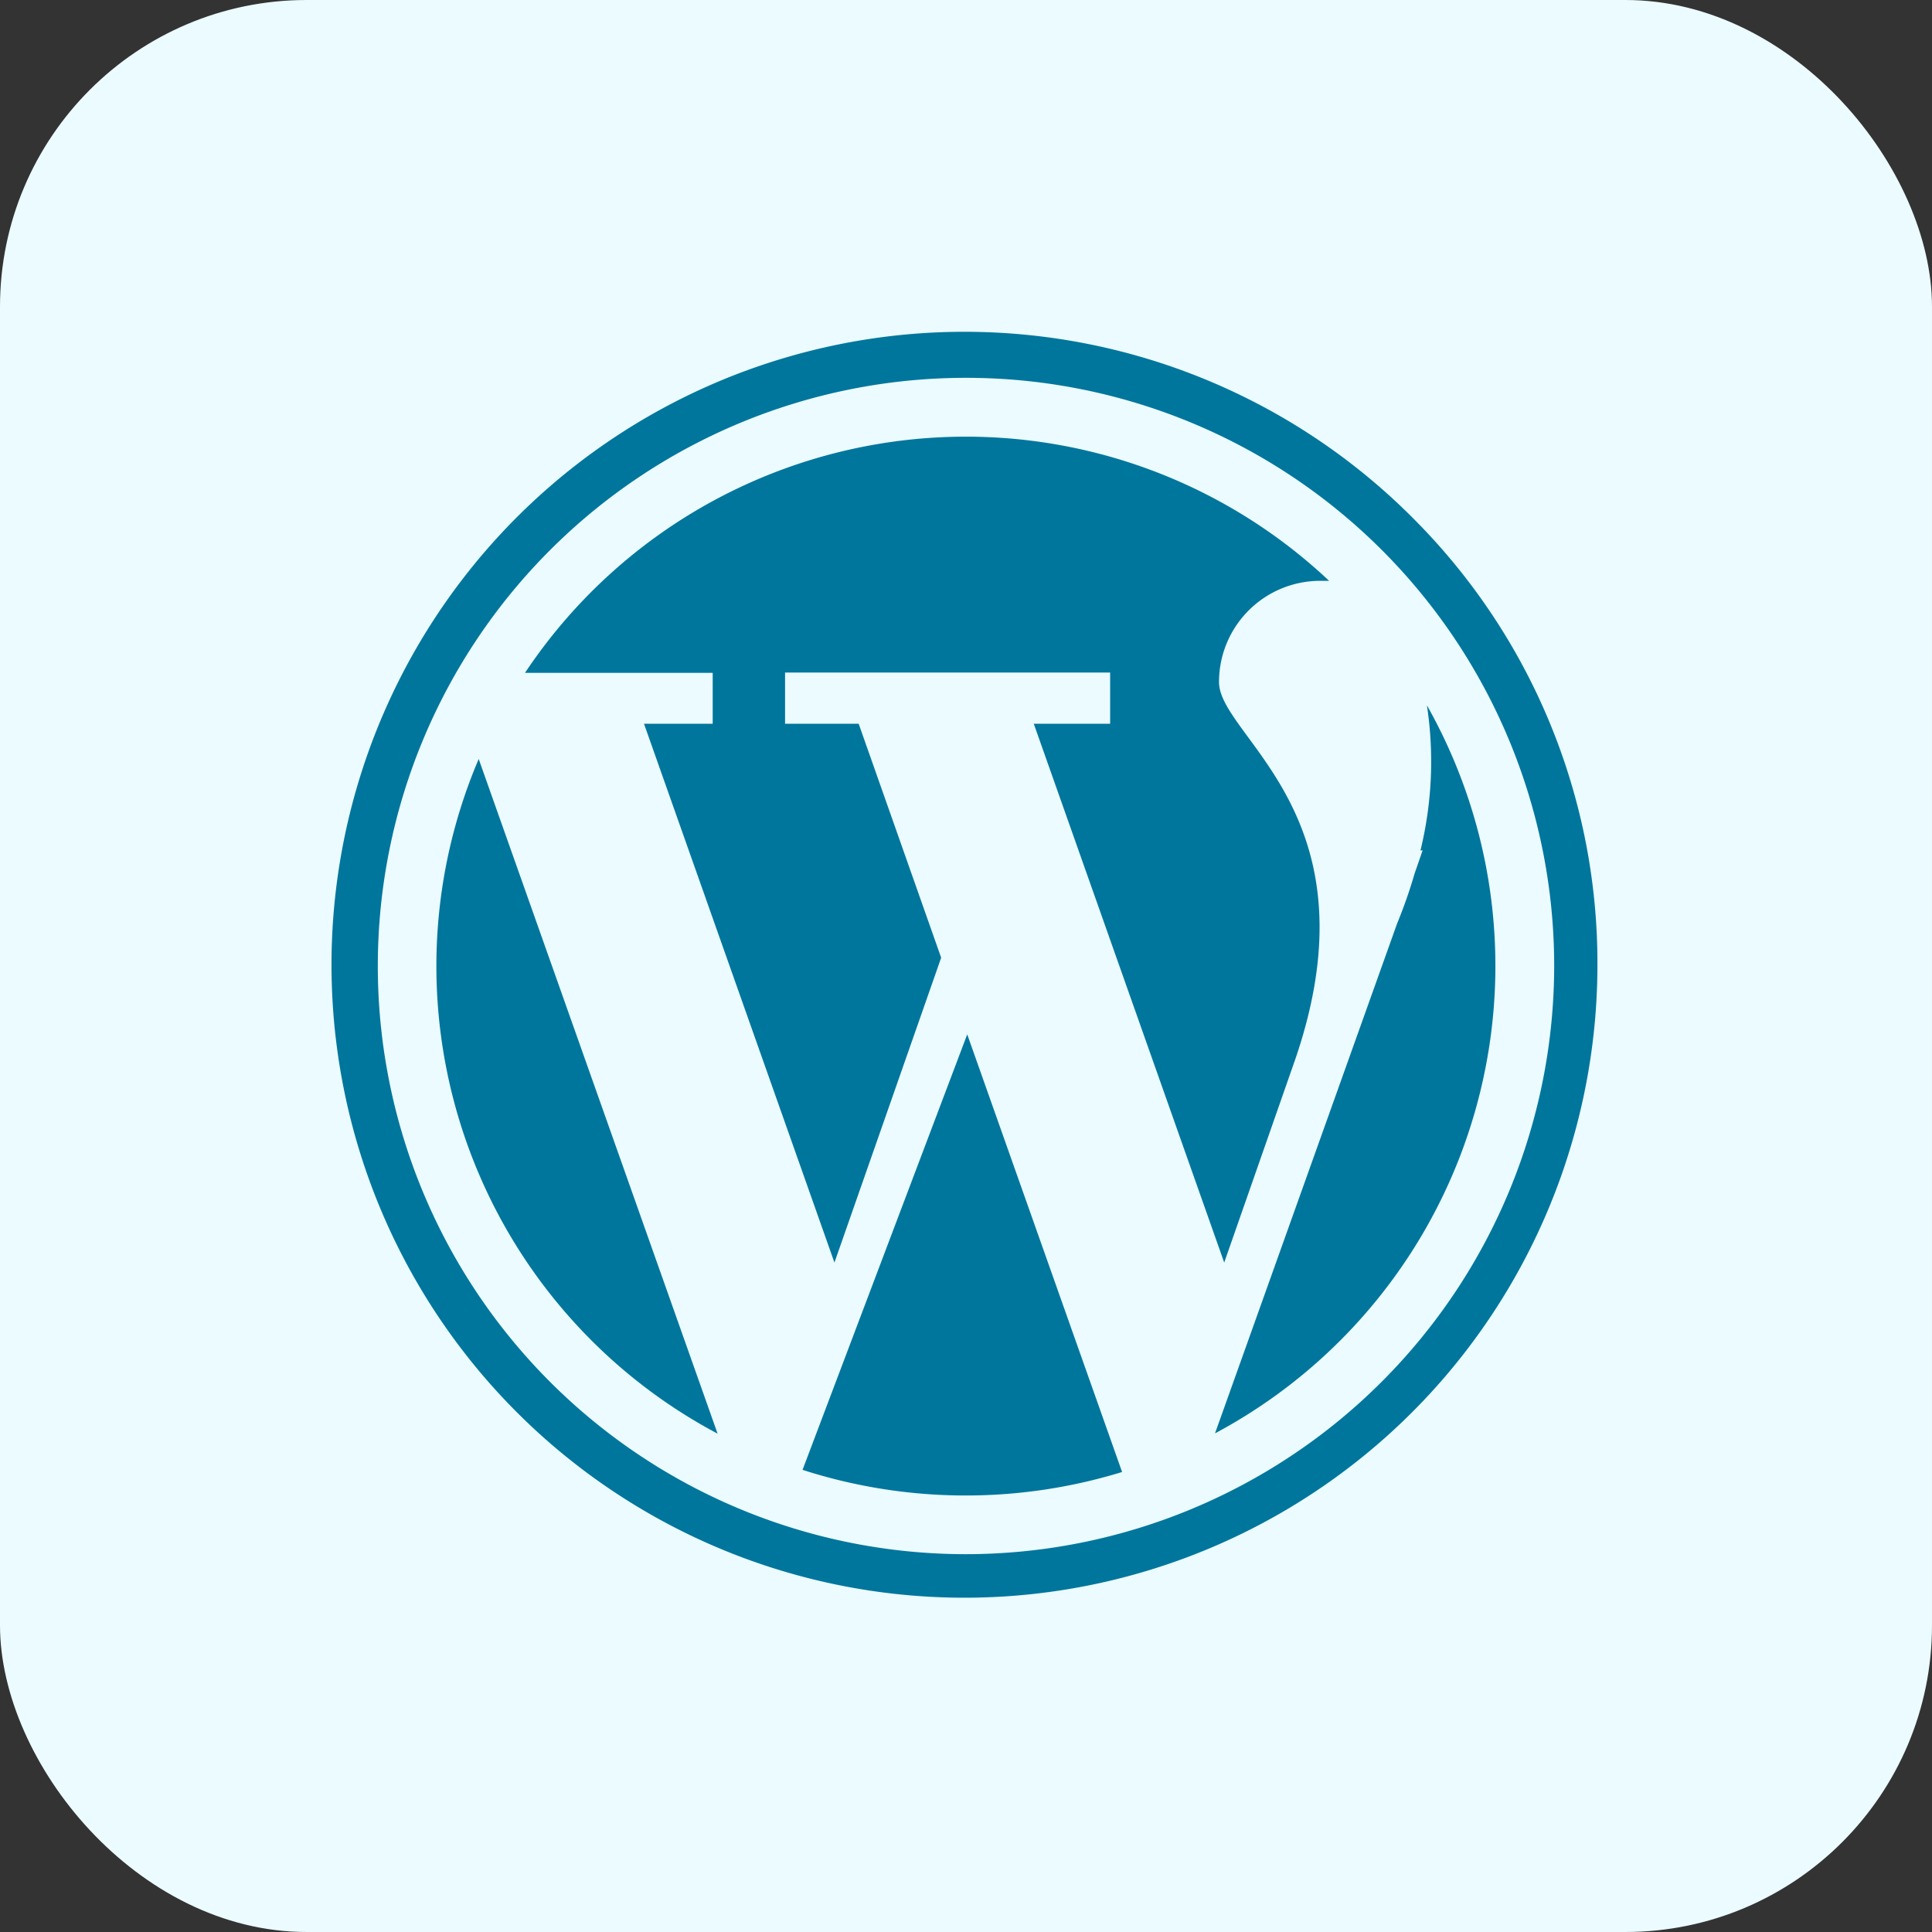 <svg xmlns="http://www.w3.org/2000/svg" viewBox="0 0 63 63"><rect x="0" y="0" width="63" height="63" fill="#333333" stroke="none"/><defs><style>.cls-1{fill:#ebfbff;}.cls-2{fill:#00769d;}</style></defs><title>Wordpress</title><g id="Layer_2" data-name="Layer 2"><g id="Layer_1-2" data-name="Layer 1"><rect class="cls-1" width="63" height="63" rx="10" ry="10"/><path class="cls-2" d="M23.24,23.6H21l6.21,17.57,3.48-9.94L28,23.6h-2.4V21.93H36.2V23.6H33.71l6.21,17.57,2.23-6.38c2.93-8.18-2.4-10.73-2.4-12.55a3.3,3.3,0,0,1,3.3-3.3h.29a17.27,17.27,0,0,0-26.22,3h6.12V23.6Z"/><path class="cls-2" d="M14.23,31.5A17.26,17.26,0,0,0,23.4,46.75l-7.79-22A17.21,17.21,0,0,0,14.23,31.5Z"/><path class="cls-2" d="M46.53,23a12.21,12.21,0,0,1-.21,4.73h.07l-.26.75h0a16.09,16.09,0,0,1-.57,1.63L39.62,46.74A17.28,17.28,0,0,0,46.53,23Z"/><path class="cls-2" d="M26.17,47.93A17.35,17.35,0,0,0,36.59,48L31.54,33.73Z"/><path class="cls-2" d="M46.09,16.91a20.64,20.64,0,1,0,6,14.59A20.5,20.5,0,0,0,46.09,16.91ZM31.5,50.68A19.18,19.18,0,1,1,50.68,31.5,19.2,19.2,0,0,1,31.5,50.68Z"/></g></g></svg>